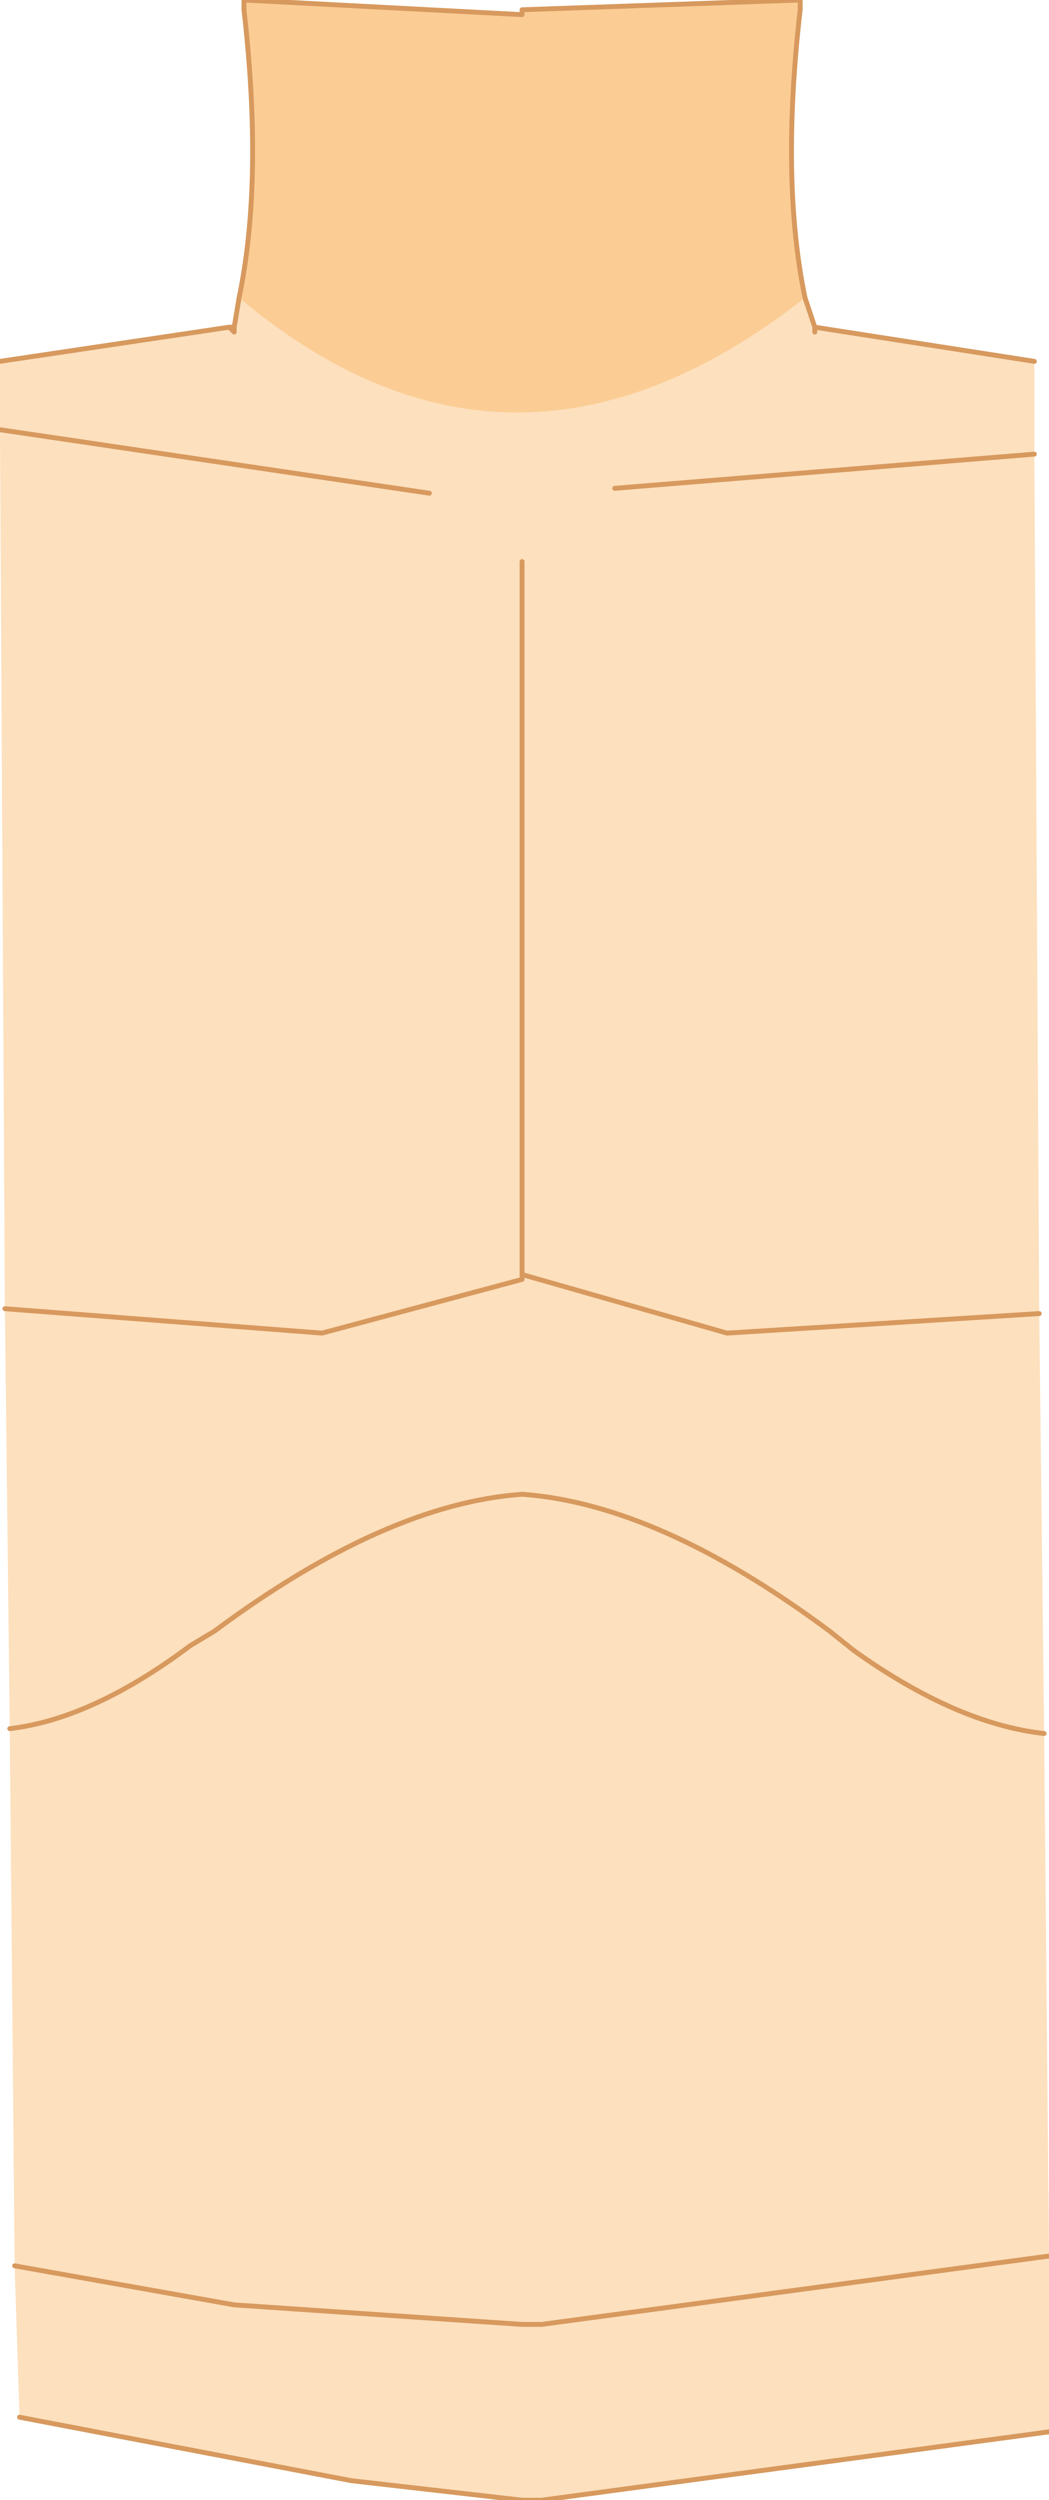 <?xml version="1.0" encoding="UTF-8" standalone="no"?>
<svg xmlns:xlink="http://www.w3.org/1999/xlink" height="25.6px" width="10.75px" xmlns="http://www.w3.org/2000/svg">
  <g transform="matrix(1.0, 0.0, 0.0, 1.0, 5.35, 12.8)">
    <path d="M-3.0 -9.45 L-2.95 -9.45 -2.95 -9.4 -3.0 -9.45 M3.0 -9.45 L3.0 -9.4 3.0 -9.45" fill="#eebf5a" fill-rule="evenodd" stroke="none"/>
    <path d="M2.9 -9.75 L3.0 -9.45 5.25 -9.1 5.25 -8.15 5.3 0.65 5.35 4.95 5.4 10.3 5.4 12.1 0.2 12.8 0.0 12.8 -1.75 12.6 -5.15 11.95 -5.2 10.4 -5.25 4.9 -5.3 0.6 -5.35 -8.4 -5.35 -9.1 -3.0 -9.45 -2.95 -9.4 -2.95 -9.45 -2.9 -9.75 Q-0.1 -7.4 2.9 -9.75 M0.95 -7.8 L5.25 -8.15 0.95 -7.8 M3.0 -9.45 L3.0 -9.4 3.0 -9.45 M-5.35 -8.4 L-0.95 -7.75 -5.35 -8.4 M0.0 0.25 L0.0 -7.05 0.0 0.25 2.1 0.85 5.3 0.65 2.1 0.85 0.0 0.25 0.0 0.3 -2.05 0.85 -5.3 0.6 -2.05 0.85 0.0 0.3 0.0 0.25 M5.35 4.95 Q4.45 4.85 3.4 4.1 L3.15 3.9 Q1.4 2.6 0.0 2.5 -1.4 2.6 -3.15 3.9 L-3.4 4.05 Q-4.4 4.8 -5.25 4.9 -4.4 4.8 -3.4 4.05 L-3.15 3.9 Q-1.4 2.6 0.0 2.5 1.4 2.6 3.15 3.9 L3.4 4.1 Q4.45 4.85 5.35 4.95 M-5.2 10.4 L-2.95 10.8 0.0 11.0 0.2 11.0 5.4 10.3 0.2 11.0 0.0 11.0 -2.95 10.8 -5.2 10.4" fill="#fde0bd" fill-rule="evenodd" stroke="none"/>
    <path d="M-2.9 -9.75 Q-2.65 -10.95 -2.85 -12.7 L-2.85 -12.8 0.0 -12.65 0.0 -12.7 2.85 -12.8 2.85 -12.7 Q2.65 -10.95 2.9 -9.75 -0.1 -7.4 -2.9 -9.75" fill="#fbcd95" fill-rule="evenodd" stroke="none"/>
    <path d="M-2.9 -9.75 Q-2.65 -10.95 -2.85 -12.7 L-2.85 -12.8 0.0 -12.65 0.0 -12.7 2.85 -12.8 2.85 -12.7 Q2.65 -10.95 2.9 -9.75 L3.0 -9.45 5.25 -9.1 M5.4 12.1 L0.2 12.8 0.0 12.8 -1.75 12.6 -5.15 11.95 M-5.35 -9.1 L-3.0 -9.45 -2.95 -9.45 -2.9 -9.75 M5.25 -8.15 L0.95 -7.8 M3.0 -9.45 L3.0 -9.4 3.0 -9.45 M-0.95 -7.75 L-5.35 -8.4 M-2.95 -9.45 L-2.95 -9.4 -3.0 -9.45 M5.3 0.65 L2.1 0.85 0.0 0.25 0.0 0.3 -2.05 0.85 -5.3 0.6 M5.4 10.3 L0.2 11.0 0.0 11.0 -2.95 10.8 -5.2 10.4 M-5.25 4.9 Q-4.4 4.8 -3.4 4.05 L-3.15 3.9 Q-1.4 2.6 0.0 2.5 1.4 2.6 3.15 3.9 L3.4 4.1 Q4.45 4.85 5.35 4.95 M0.0 -7.05 L0.0 0.25" fill="none" stroke="#d7995e" stroke-linecap="round" stroke-linejoin="round" stroke-width="0.05"/>
  </g>
</svg>
